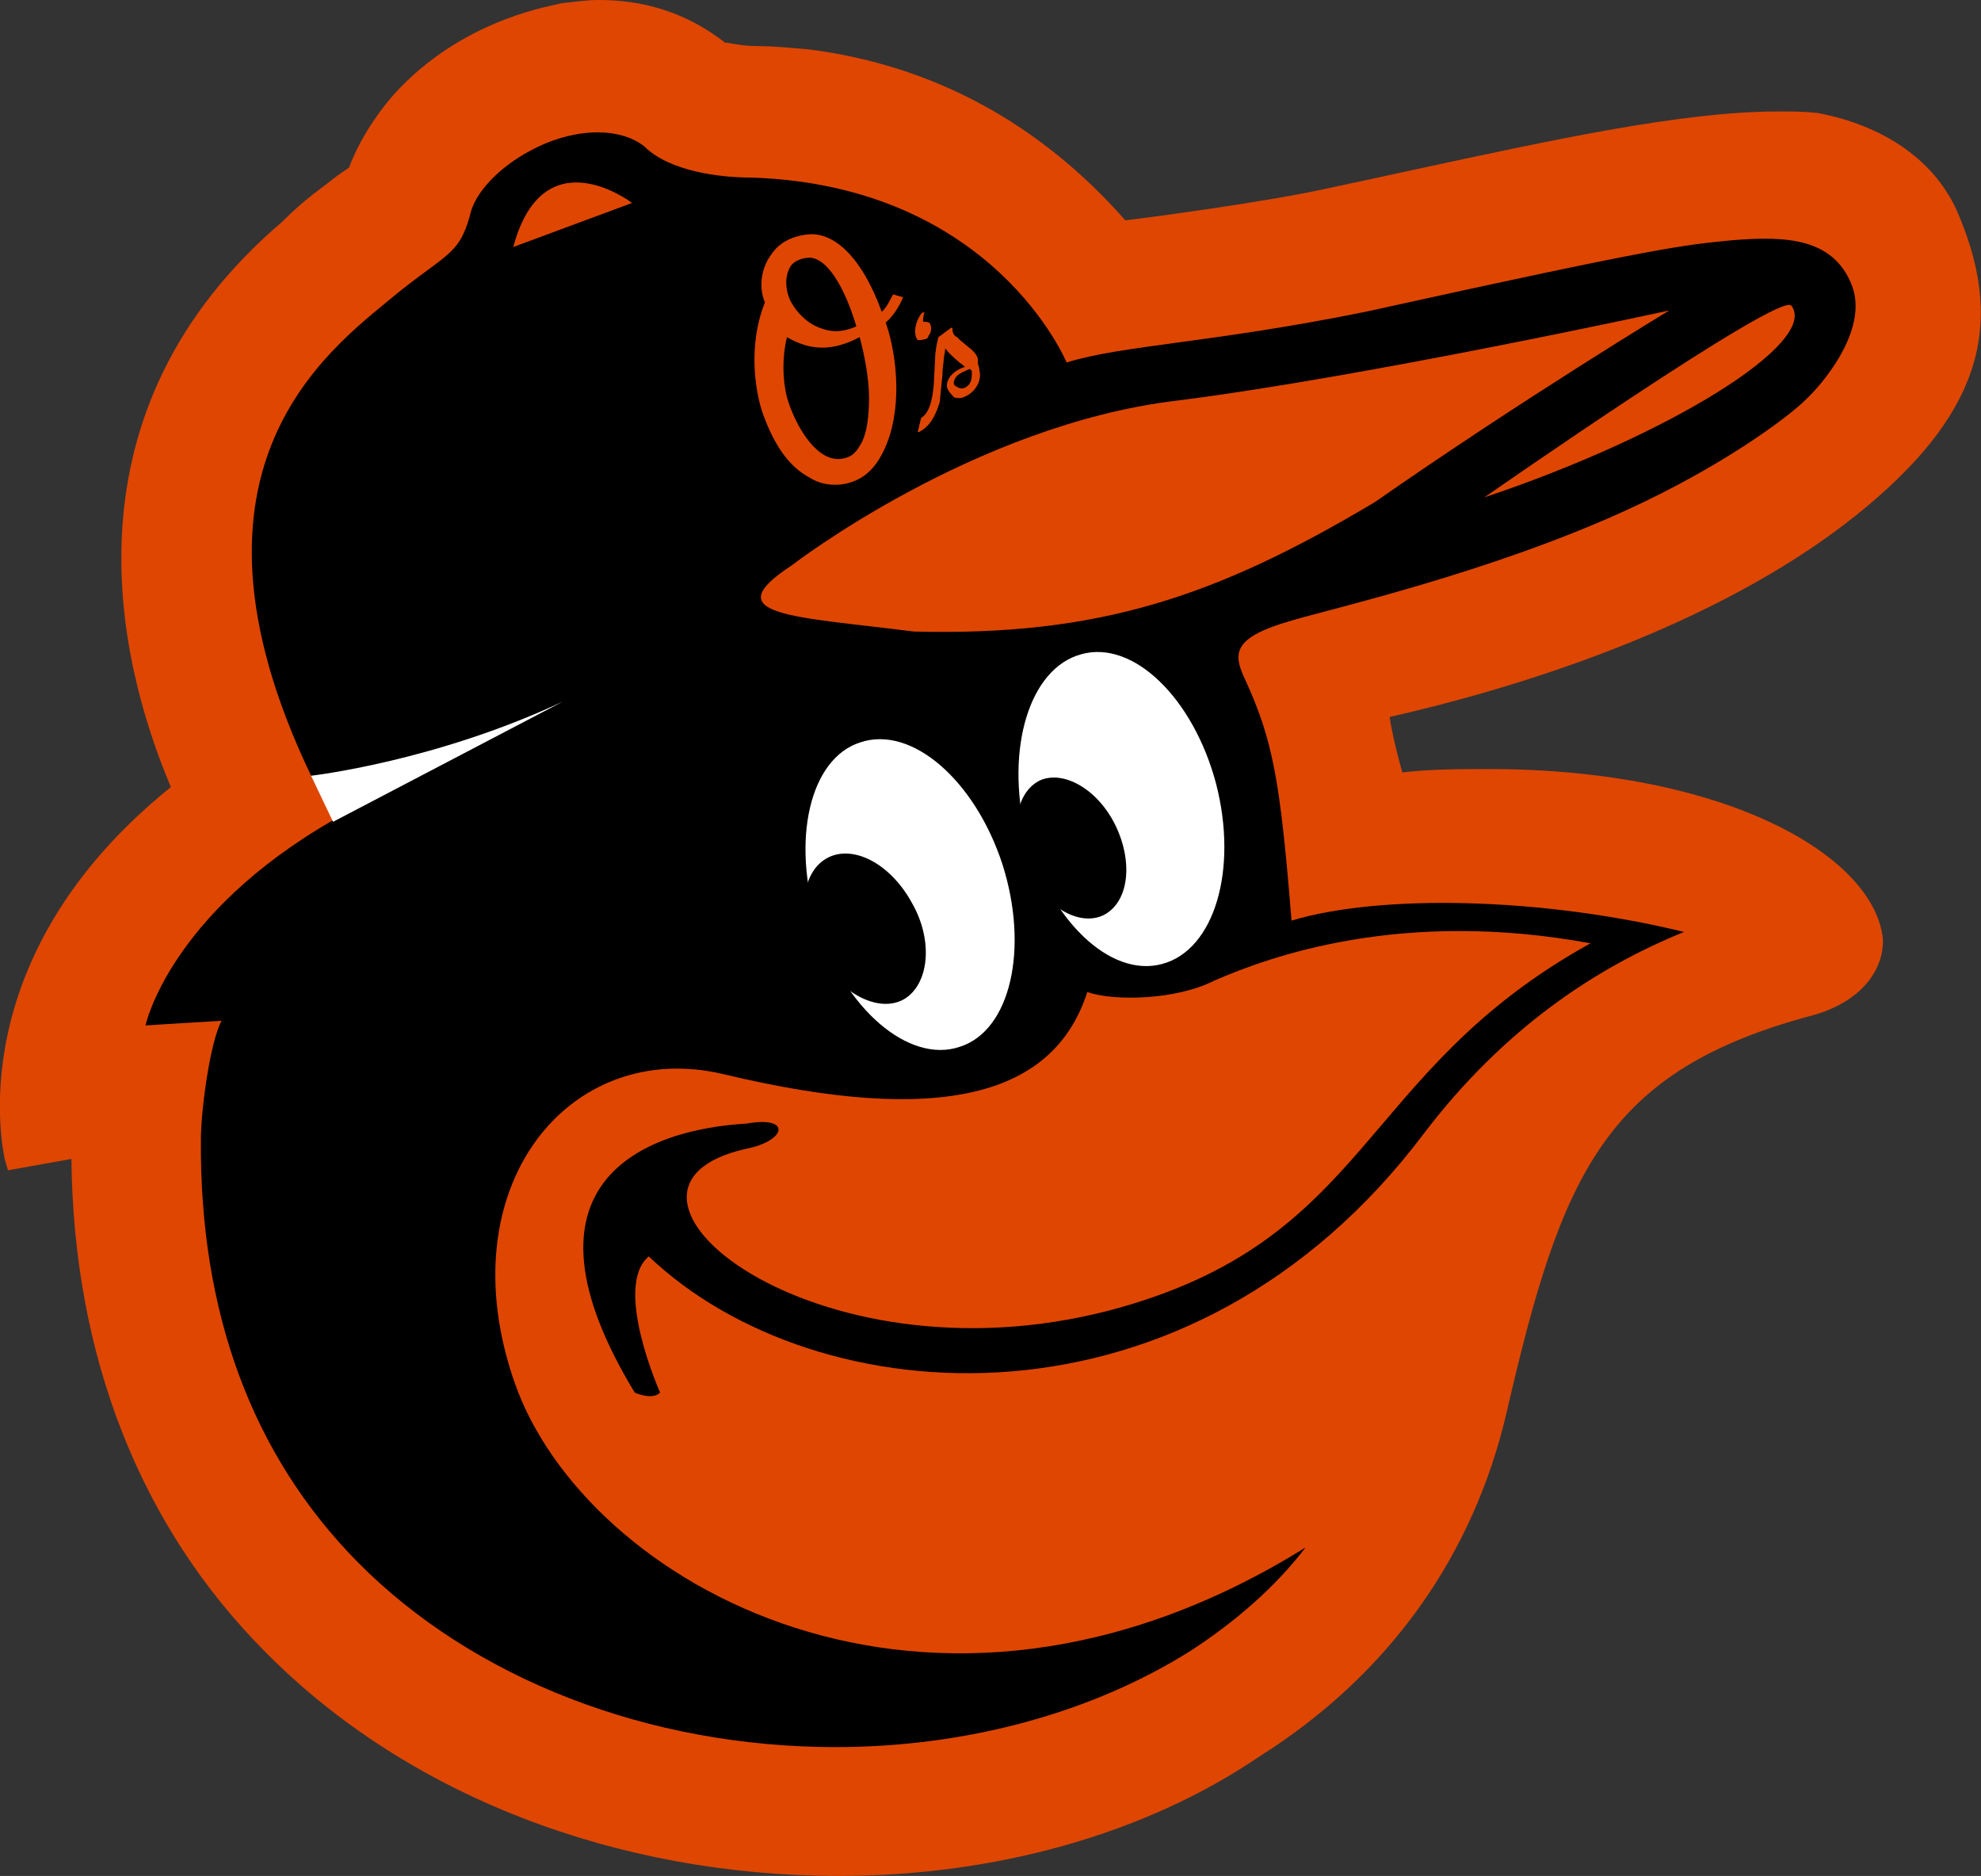 <?xml version="1.0" encoding="utf-8"?>
<!-- Generator: Adobe Illustrator 21.1.0, SVG Export Plug-In . SVG Version: 6.00 Build 0)  -->
<!DOCTYPE svg PUBLIC "-//W3C//DTD SVG 1.1//EN" "http://www.w3.org/Graphics/SVG/1.1/DTD/svg11.dtd">
<svg version="1.1" id="Layer_1" xmlns="http://www.w3.org/2000/svg" xmlns:xlink="http://www.w3.org/1999/xlink" x="0px" y="0px"
	 width="296.8px" height="281px" viewBox="0 0 296.8 281" style="enable-background:new 0 0 296.8 281;" xml:space="preserve">
<rect x="0" y="0" width="296.8" height="281" fill="#333333" stroke="none"/>
<style type="text/css">
	.st0{fill:#DF4601;}
	.st1{fill:#FFFFFF;}
</style>
<title>Baltimore Orioles Primary logo</title>
<path class="st0" d="M125.7,281c-33.4,0-64.7-12.1-85.8-33.4c-19-19-28.9-44.6-29.2-74l-9.5,1.7l-0.5-1.7
	c-0.2-1.2-6.9-30.1,24.9-55.7C17.2,98,9.1,61.5,42.3,33.2c3.6-3.6,5.9-5,7.6-6.4c0.9-0.7,1.7-1.2,2.4-1.7c1.9-5.2,5.7-10,7.6-11.9
	C70.3,2.4,83.5,0.8,84,0.5C85.9,0.3,87.8,0,89.7,0c10.2,0,16.1,4.3,18.7,6.2c0.2,0.2,0.2,0.2,0.5,0.2c1.2,0.2,2.6,0.5,4.5,0.5
	s4.5,0.2,7.8,0.5c18.7,2.4,34.6,11.1,47.4,25.6c4.3-0.5,21.3-2.8,29.9-4.7c4.3-0.9,8.8-1.9,13-2.8c20.9-4.5,40.5-8.8,54.8-8.8
	c2.1,0,4,0,5.7,0.2h0.2c10.2,1.9,18,7.3,21.3,15.4c7.2,17.1,2.7,30.3-15.3,44.8c-21.6,17.3-52.4,26.3-70,30.3c0.2,1.4,0.7,4,1.9,8.3
	c4.3-0.5,8.8-0.5,13-0.5c35.1,0,57.6,12.8,59,25.4c0.2,4.3-2.8,9.2-10.2,11.4c-31.5,8.3-37.9,23.7-46.2,59.7
	c-5,21.3-17.5,39.1-37,51.4C171.5,274.8,149,281,125.7,281"/>
<path d="M238.3,141.3c-35.1,19.4-32.7,44.6-72.1,55c-44.6,11.6-80.6-18.3-54.5-24.2c6.2-1.2,6.9-5,0.2-3.8
	c-15.6,0.9-35.8,9-16.8,40.3c0,0,2.6,1.2,3.8,0c0,0-7.1-15.9-1.7-20.4c25.1,23.9,81.1,28.2,116.2-18.5
	c11.9-15.6,25.6-24.7,38.9-30.1c-21.3-5.2-45.5-5.7-58.8-1.7c-1.7-21.1-2.8-27-6.9-36c-1.9-4-2.1-6.4,7.1-9
	c5.7-1.7,29.4-7.1,49.8-16.4c14.5-6.6,24.4-14,27-16.6c2.1-1.9,9.7-10.4,6.9-17.3c-2.8-6.9-9.7-7.3-18-6.6
	c-7.1,0.7-10.4,0.9-54.8,10.7c-23.2,4.7-36.5,5-44.8,7.6c0,0-10.9-26.5-47.2-27.7c-4.7,0-12.3-0.9-16.1-4.7
	c-4-3.1-11.1-2.6-17.1,0.7c-4.5,2.4-8.3,6.2-9,9.7c-1.7,6.2-3.8,5.7-12.3,12.8C47.4,53.9,23,73.3,50,122.8
	c-24.7,14.2-28.2,30.8-28.2,30.8l11.4-0.7c-1.7,3.1-3.1,13.3-3.1,17.8c-0.2,25.8,7.6,47.2,23.5,63.3c17.3,17.5,43.6,27.7,71.6,27.7
	c19.7,0,38.6-5.2,53.3-14.5c6.6-4.3,12.6-9.5,17.1-15.4c-56.4,35.1-108.1,5.2-118.5-24.7c-10.2-29.2,8.1-51.7,31.3-46.2
	c32.5,7.8,49.5,3.3,54.5-12.3c4,1.4,13.3,1.2,19-1.7C190.4,143.2,210.1,136.1,238.3,141.3"/>
<path class="st0" d="M76.9,37l17.8-6.6C94.7,30.4,81.4,20.2,76.9,37 M118.6,84.7c0,0,27.3-21.1,57.8-24.7
	c28.4-3.6,73.7-13.5,73.7-13.5s-22,13.3-44.1,28.7c-23.8,14.2-41.4,20.1-69.1,19.4C118.9,92.3,107,92.3,118.6,84.7 M222.4,74.5
	c0,0,44.6-31.1,46-28.7C272.5,51.3,250.2,65.2,222.4,74.5"/>
<path class="st1" d="M46.6,116.2c0,0,18.5-2.1,37.7-11.1l-34.4,18C49.9,123.1,46.6,116.2,46.6,116.2z M150.2,129.5
	c4,12.6,1.2,24.9-6.4,27.3c-7.6,2.6-17.3-5.7-21.3-18.3s-1.2-24.9,6.4-27.3C136.6,108.6,146.1,116.9,150.2,129.5"/>
<path d="M136.6,135.2c3.3,5.7,2.6,12.3-1.2,14.5c-3.8,2.1-9.5-0.9-12.8-6.6c-3.3-5.7-2.6-12.3,1.2-14.5
	C127.6,126.4,133.3,129.2,136.6,135.2"/>
<path class="st1" d="M182.2,117.4c3.3,12.8-0.2,24.9-8.1,27c-7.8,2.1-16.8-6.6-20.4-19.4c-3.1-12.8,0.5-24.9,8.3-27
	C169.8,95.8,178.8,104.6,182.2,117.4"/>
<path d="M167.2,123.8c2.6,5.5,1.9,11.4-1.9,13.3c-3.6,1.7-8.8-1.2-11.4-6.9c-2.6-5.5-1.9-11.4,1.9-13.3
	C159.4,115.3,164.6,118.3,167.2,123.8"/>
<path class="st0" d="M117.9,50.5c3.6,2.1,6.9,2.1,10.9,0c0.7,2.6,1.4,6.2,1.4,9c0,2.4-0.2,5.5-1.4,7.3c-0.7,1.2-1.4,1.7-2.6,1.9
	c-3.8,0.7-7.1-5-8.3-9.2C117.2,56.7,117.2,53.4,117.9,50.5 M128.3,48.9c-2.1,0.9-3.8,0.9-5.5,0.2c-1.9-0.7-3.6-2.4-4.5-4.3
	c-0.7-1.7-0.7-3.6,0.2-5c0.5-0.7,1.7-1.2,2.8-1.2C124.3,38.7,126.9,44.1,128.3,48.9 M133.8,44.1c-0.5,0.9-0.9,1.9-1.7,2.6
	c-2.8-7.8-6.9-11.9-10.9-11.6c-2.4,0.2-4.5,1.2-5.7,3.1c-1.4,1.9-1.9,4.7-0.9,7.1c-2.1,5.2-1.9,11.4-0.5,16.1c1.7,5,4,8.5,7.3,10.2
	c1.9,1.2,4.3,1.2,5.9,0.7c2.4-0.7,4-2.4,5.2-5c2.6-5.5,2.1-13.5,0.2-19c0.9-0.7,2.1-2.4,2.6-3.8C135.5,44.6,133.8,44.1,133.8,44.1z
	 M138.3,48.2c0-0.5,0-0.7,0.2-1.4h-0.2c-0.2,0-0.5,0.5-0.7,0.9c-0.5,0.9-0.7,2.4-0.2,3.1c0,0.2,0.5,0.2,1.2,0c0.2,0,0.5-0.2,0.5-0.5
	c0.5-0.5,0.5-1.4,0.2-1.9C139,48.2,138.8,48.2,138.3,48.2 M145.6,52.4l-1.7-1.4l-0.5-0.5c-0.5-0.2-0.7-0.7-0.7-1.2v-0.2h-0.2
	l-1.9,1.4c-0.2,0.7-0.5,2.1-0.5,3.3l-0.2,3.8c-0.2,2.4-0.7,4.3-1.9,5l-0.5,2.1h0.2c1.4-0.7,2.4-2.1,3.1-4.5l0.2-2.1l0.2-1.9v-0.5
	l0.2-1.9c0-0.5,0.2-0.9,0.2-1.4v-0.2l0.2,0.2c0.5,0.7,1.9,1.9,2.6,2.4l0.2,0.2h-0.2c-2.4,0.9-2.8,2.6-2.4,3.3
	c0.2,0.5,0.7,0.9,0.9,1.2c0.5,0.2,1.2,0.2,1.9-0.2c1.4-0.7,2.4-2.4,1.9-4v-0.2l-0.2-0.7C146.6,53.6,146.4,53.2,145.6,52.4
	 M145.4,57.2c-0.2,0.5-0.5,0.7-0.9,0.9c-0.5,0.2-0.9,0-1.2-0.2c-0.5-0.2-0.5-0.7-0.2-1.2c0.2-0.5,0.9-0.9,2.1-1.4h0.2
	c0,0,0,0.2,0.2,0.2C145.6,56.2,145.6,56.9,145.4,57.2"/>
</svg>
